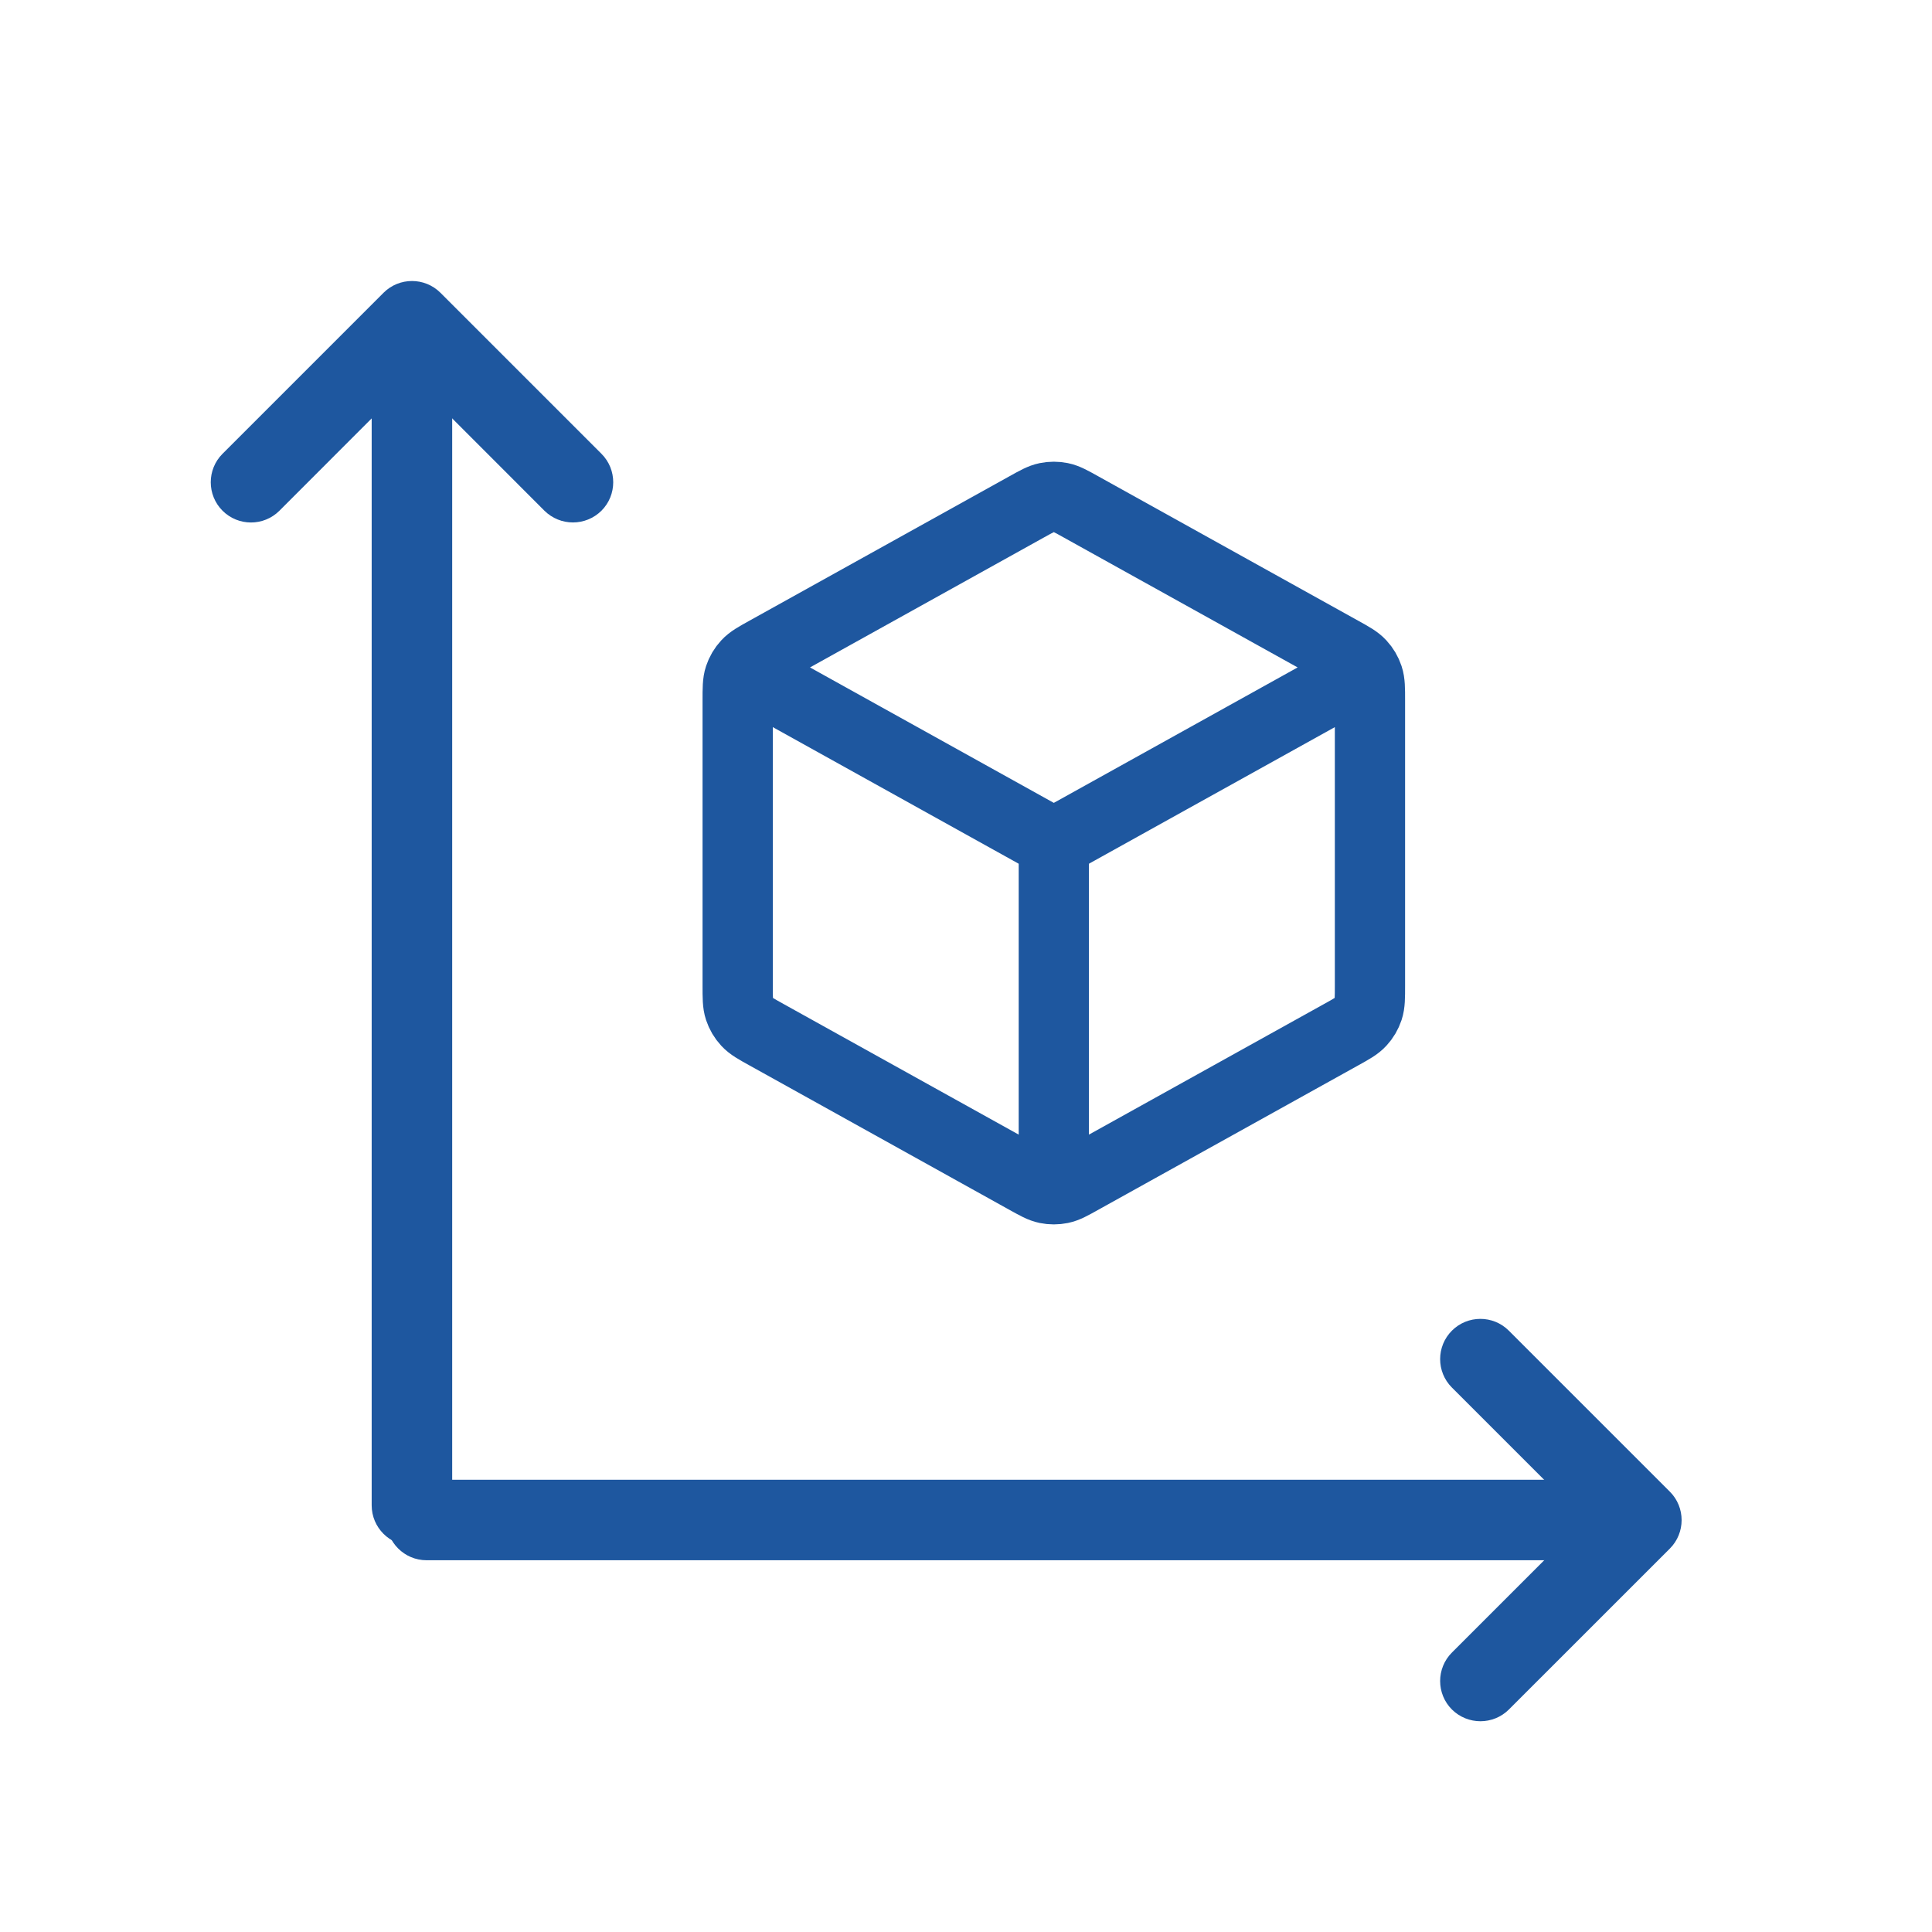 <svg width="55" height="55" viewBox="0 0 55 55" fill="none" xmlns="http://www.w3.org/2000/svg">
<path d="M16.311 14.873C16.017 14.873 15.724 14.761 15.499 14.539L11.727 10.764L7.955 14.539C7.508 14.986 6.782 14.986 6.335 14.539C5.888 14.092 5.888 13.365 6.335 12.918L10.918 8.335C11.365 7.888 12.092 7.888 12.539 8.335L17.122 12.918C17.569 13.365 17.569 14.092 17.122 14.539C16.897 14.761 16.604 14.873 16.311 14.873Z" fill="#1E579F"/>
<path d="M42.145 49C41.851 49 41.558 48.888 41.333 48.666C40.886 48.219 40.886 47.492 41.333 47.045L45.105 43.273L41.333 39.501C40.886 39.054 40.886 38.328 41.333 37.881C41.78 37.434 42.507 37.434 42.953 37.881L47.537 42.464C47.984 42.911 47.984 43.638 47.537 44.085L42.953 48.668C42.731 48.888 42.438 49 42.145 49Z" fill="#1E579F"/>
<path d="M11.727 44C11.094 44 10.581 43.486 10.581 42.854V10.719C10.581 10.086 11.094 9.573 11.727 9.573C12.359 9.573 12.873 10.086 12.873 10.719V42.854C12.873 43.486 12.359 44 11.727 44Z" fill="#1E579F"/>
<path d="M45.279 44.417H12.144C11.511 44.417 10.998 43.903 10.998 43.271C10.998 42.638 11.511 42.125 12.144 42.125H45.279C45.912 42.125 46.425 42.638 46.425 43.271C46.425 43.903 45.912 44.417 45.279 44.417Z" fill="#1E579F"/>
<path d="M38.5 19.278L30 24M30 24L21.5 19.278M30 24L30 33.5M39 28.058V19.941C39 19.599 39 19.427 38.95 19.275C38.905 19.14 38.832 19.015 38.735 18.911C38.626 18.792 38.477 18.709 38.177 18.543L30.777 14.432C30.493 14.274 30.352 14.195 30.201 14.164C30.069 14.137 29.931 14.137 29.799 14.164C29.648 14.195 29.507 14.274 29.223 14.432L21.823 18.543C21.523 18.709 21.374 18.792 21.265 18.911C21.168 19.015 21.095 19.14 21.05 19.275C21 19.427 21 19.599 21 19.941V28.058C21 28.401 21 28.573 21.05 28.725C21.095 28.86 21.168 28.985 21.265 29.089C21.374 29.208 21.523 29.291 21.823 29.457L29.223 33.568C29.507 33.726 29.648 33.805 29.799 33.836C29.931 33.863 30.069 33.863 30.201 33.836C30.352 33.805 30.493 33.726 30.777 33.568L38.177 29.457C38.477 29.291 38.626 29.208 38.735 29.089C38.832 28.985 38.905 28.86 38.95 28.725C39 28.573 39 28.401 39 28.058Z" stroke="#1E579F" stroke-width="2" stroke-linecap="round" stroke-linejoin="round"/>
</svg>
